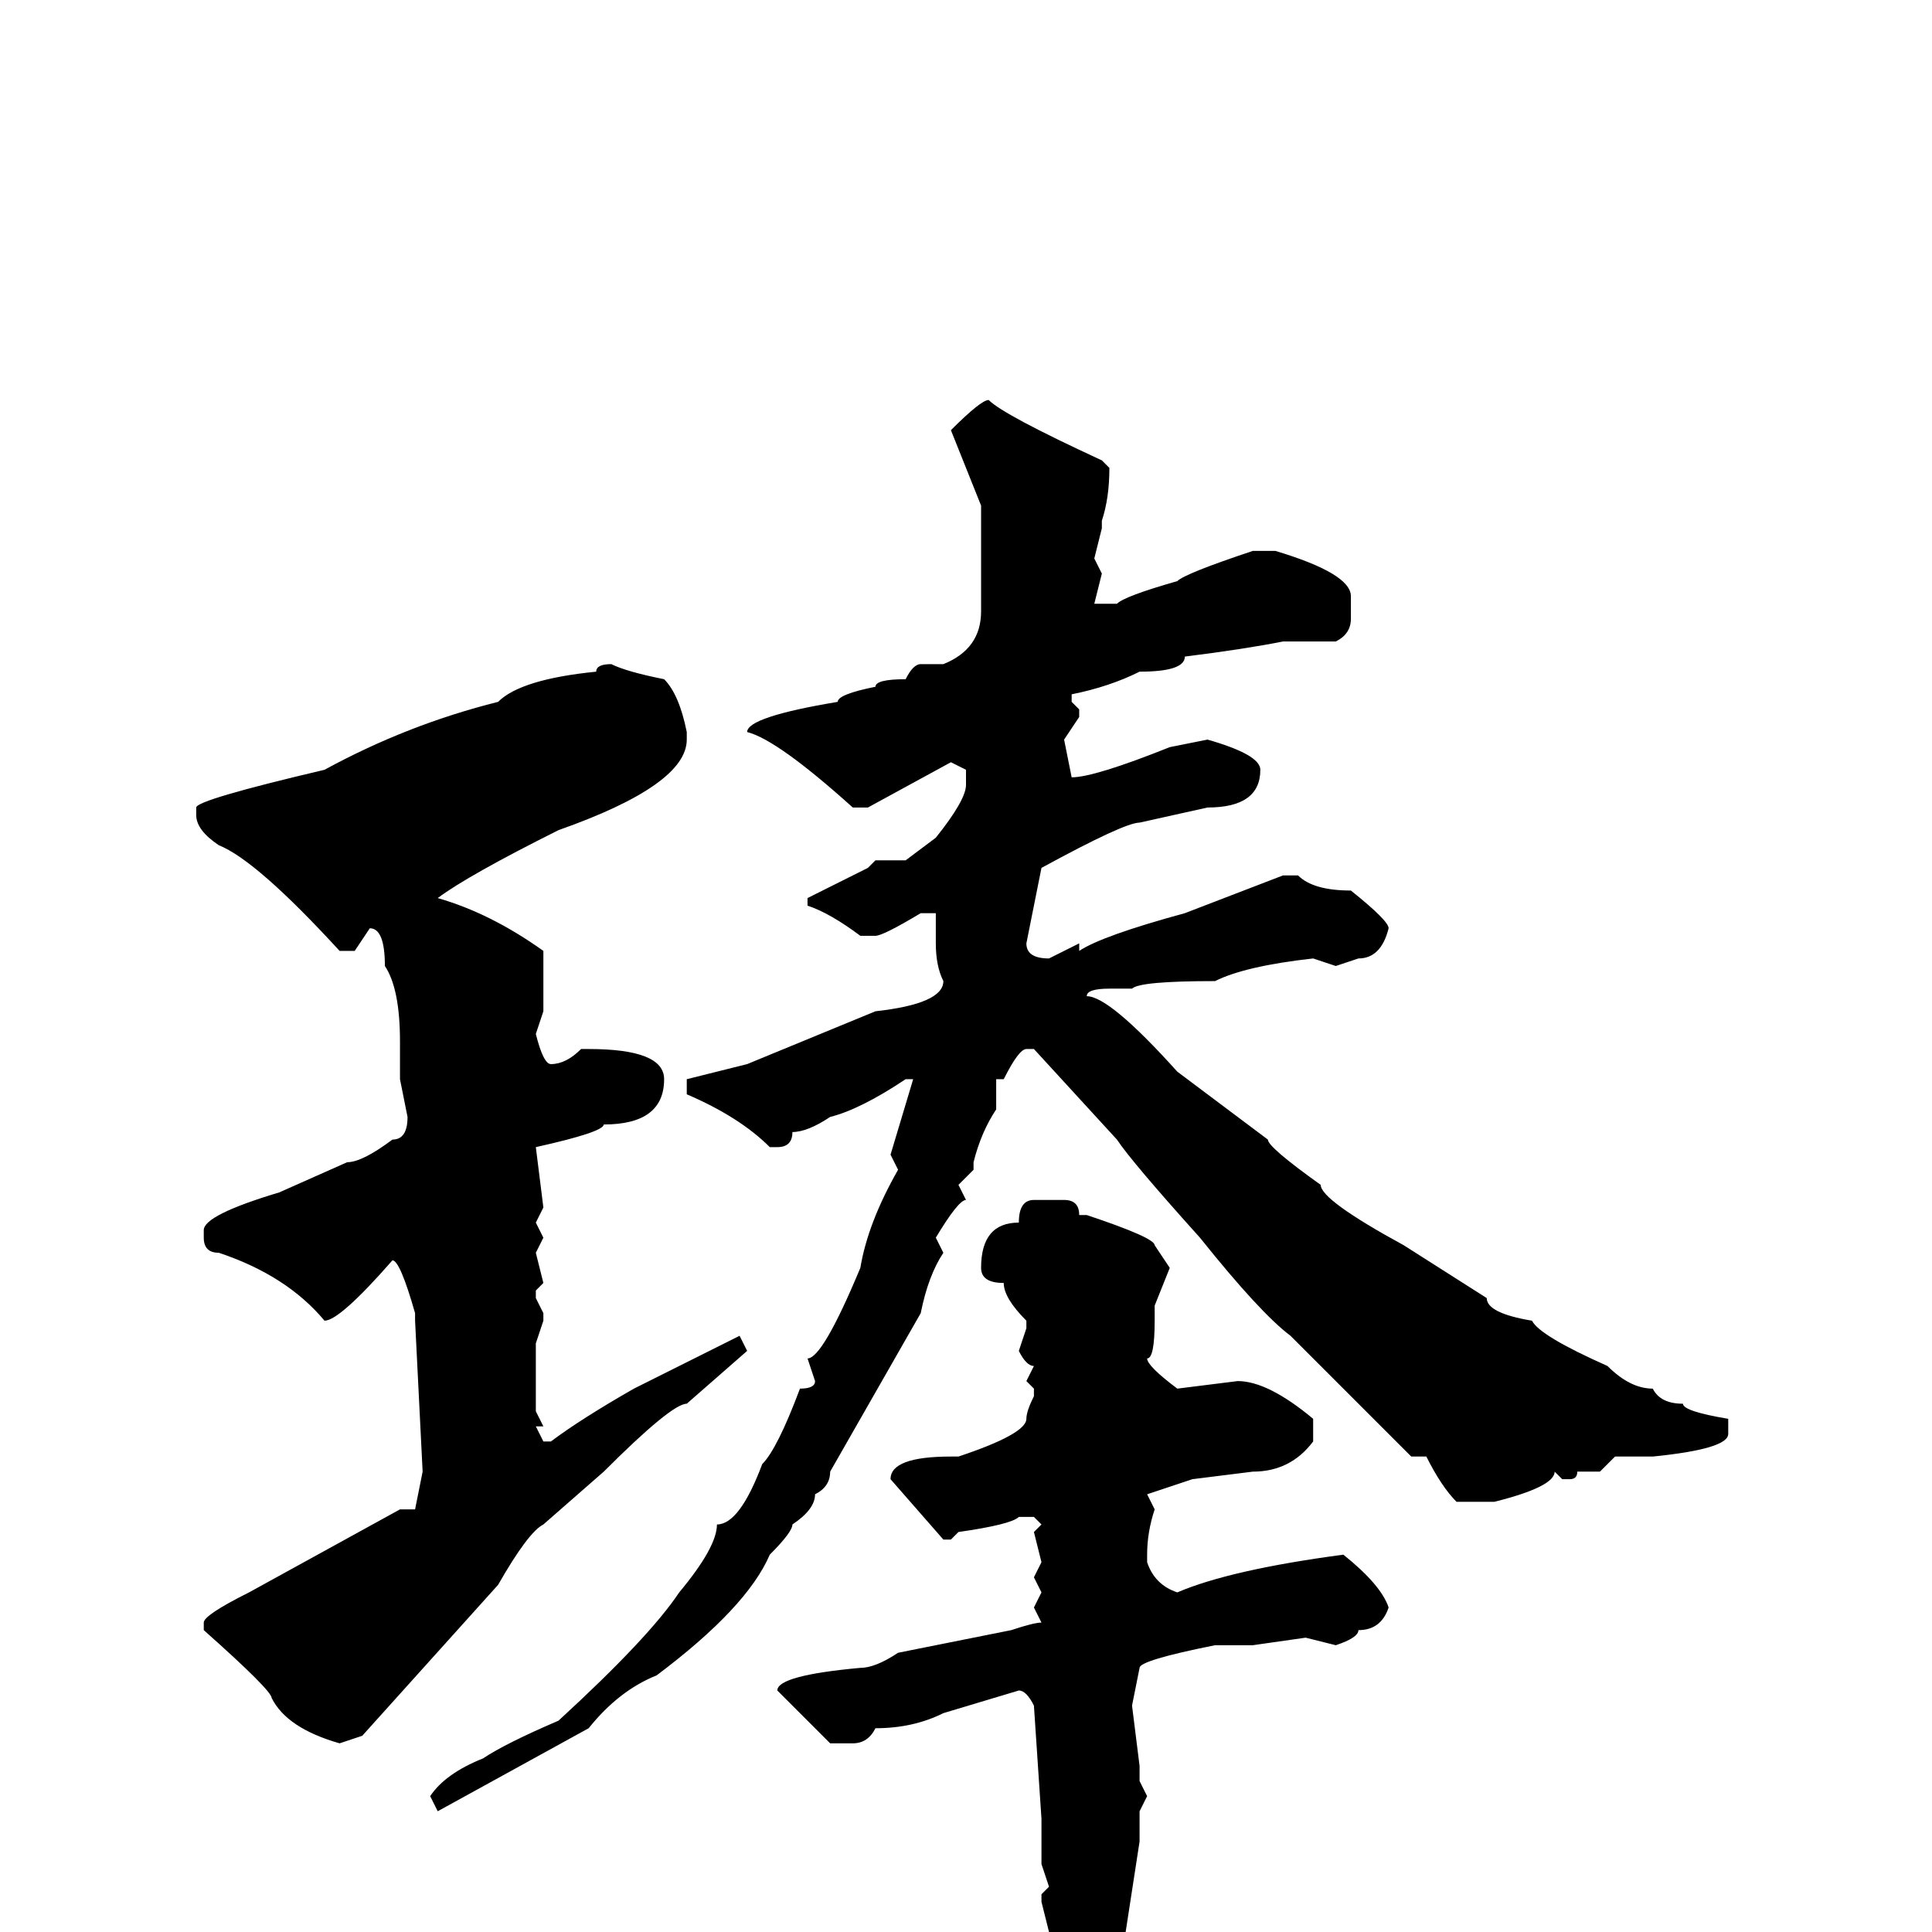 <svg xmlns="http://www.w3.org/2000/svg" viewBox="0 -256 256 256">
	<path fill="#000000" d="M131 -203Q133 -201 146 -195L147 -194Q147 -190 146 -187V-186L145 -182L146 -180L145 -176H146H148Q149 -177 156 -179Q157 -180 166 -183H169Q179 -180 179 -177V-174Q179 -172 177 -171H170Q165 -170 157 -169Q157 -167 151 -167Q147 -165 142 -164V-163L143 -162V-161L141 -158L142 -153Q145 -153 155 -157L160 -158Q167 -156 167 -154Q167 -149 160 -149L151 -147Q149 -147 138 -141L136 -131Q136 -129 139 -129L143 -131V-130Q146 -132 157 -135L170 -140H172Q174 -138 179 -138Q184 -134 184 -133Q183 -129 180 -129L177 -128L174 -129Q165 -128 161 -126Q151 -126 150 -125H147Q144 -125 144 -124Q147 -124 156 -114L168 -105Q168 -104 175 -99Q175 -97 186 -91L197 -84Q197 -82 203 -81Q204 -79 213 -75Q216 -72 219 -72Q220 -70 223 -70Q223 -69 229 -68V-66Q229 -64 219 -63H214L212 -61H209Q209 -60 208 -60H207L206 -61Q206 -59 198 -57H193Q191 -59 189 -63H187L171 -79Q167 -82 159 -92Q150 -102 148 -105L137 -117H136Q135 -117 133 -113H132V-109Q130 -106 129 -102V-101L127 -99L128 -97Q127 -97 124 -92L125 -90Q123 -87 122 -82L110 -61Q110 -59 108 -58Q108 -56 105 -54Q105 -53 102 -50Q99 -43 87 -34Q82 -32 78 -27L58 -16L57 -18Q59 -21 64 -23Q67 -25 74 -28Q86 -39 90 -45Q95 -51 95 -54Q98 -54 101 -62Q103 -64 106 -72Q108 -72 108 -73L107 -76Q109 -76 114 -88Q115 -94 119 -101L118 -103L121 -113H120Q114 -109 110 -108Q107 -106 105 -106Q105 -104 103 -104H102Q98 -108 91 -111V-113L99 -115L116 -122Q125 -123 125 -126Q124 -128 124 -131V-135H122Q117 -132 116 -132H114Q110 -135 107 -136V-137L115 -141L116 -142H120L124 -145Q128 -150 128 -152V-154L126 -155L115 -149H113Q103 -158 99 -159Q99 -161 111 -163Q111 -164 116 -165Q116 -166 120 -166Q121 -168 122 -168H125Q130 -170 130 -175V-184V-186V-189L126 -199Q130 -203 131 -203ZM81 -168Q83 -167 88 -166Q90 -164 91 -159V-158Q91 -152 74 -146Q62 -140 58 -137Q65 -135 72 -130V-128V-124V-122L71 -119Q72 -115 73 -115Q75 -115 77 -117H78Q88 -117 88 -113Q88 -107 80 -107Q80 -106 71 -104L72 -96L71 -94L72 -92L71 -90L72 -86L71 -85V-84L72 -82V-81L71 -78V-72V-69L72 -67H71L72 -65H73Q77 -68 84 -72L98 -79L99 -77L91 -70Q89 -70 80 -61L72 -54Q70 -53 66 -46L48 -26L45 -25Q38 -27 36 -31Q36 -32 27 -40V-41Q27 -42 33 -45L53 -56H55L56 -61L55 -81V-82Q53 -89 52 -89Q45 -81 43 -81Q38 -87 29 -90Q27 -90 27 -92V-93Q27 -95 37 -98L46 -102Q48 -102 52 -105Q54 -105 54 -108L53 -113V-118Q53 -125 51 -128Q51 -133 49 -133L47 -130H45Q34 -142 29 -144Q26 -146 26 -148V-149Q26 -150 43 -154Q54 -160 66 -163Q69 -166 79 -167Q79 -168 81 -168ZM137 -97H141Q143 -97 143 -95H144Q153 -92 153 -91L155 -88L153 -83V-81Q153 -76 152 -76Q152 -75 156 -72L164 -73Q168 -73 174 -68V-65Q171 -61 166 -61L158 -60L152 -58L153 -56Q152 -53 152 -50V-49Q153 -46 156 -45Q163 -48 178 -50Q183 -46 184 -43Q183 -40 180 -40Q180 -39 177 -38L173 -39L166 -38H161Q151 -36 151 -35L150 -30L151 -22V-20L152 -18L151 -16V-12L149 1L150 6Q150 9 145 18Q143 18 143 23L141 27H140H139L138 26V24L139 19V18V14V4V0L138 -4V-5L139 -6L138 -9V-12V-13V-15L137 -30Q136 -32 135 -32L125 -29Q121 -27 116 -27Q115 -25 113 -25H110L103 -32Q103 -34 114 -35Q116 -35 119 -37L134 -40Q137 -41 138 -41L137 -43L138 -45L137 -47L138 -49L137 -53L138 -54L137 -55H135Q134 -54 127 -53L126 -52H125L118 -60Q118 -63 126 -63H127Q136 -66 136 -68Q136 -69 137 -71V-72L136 -73L137 -75Q136 -75 135 -77L136 -80V-81Q133 -84 133 -86Q130 -86 130 -88Q130 -94 135 -94Q135 -97 137 -97Z"/>
</svg>
